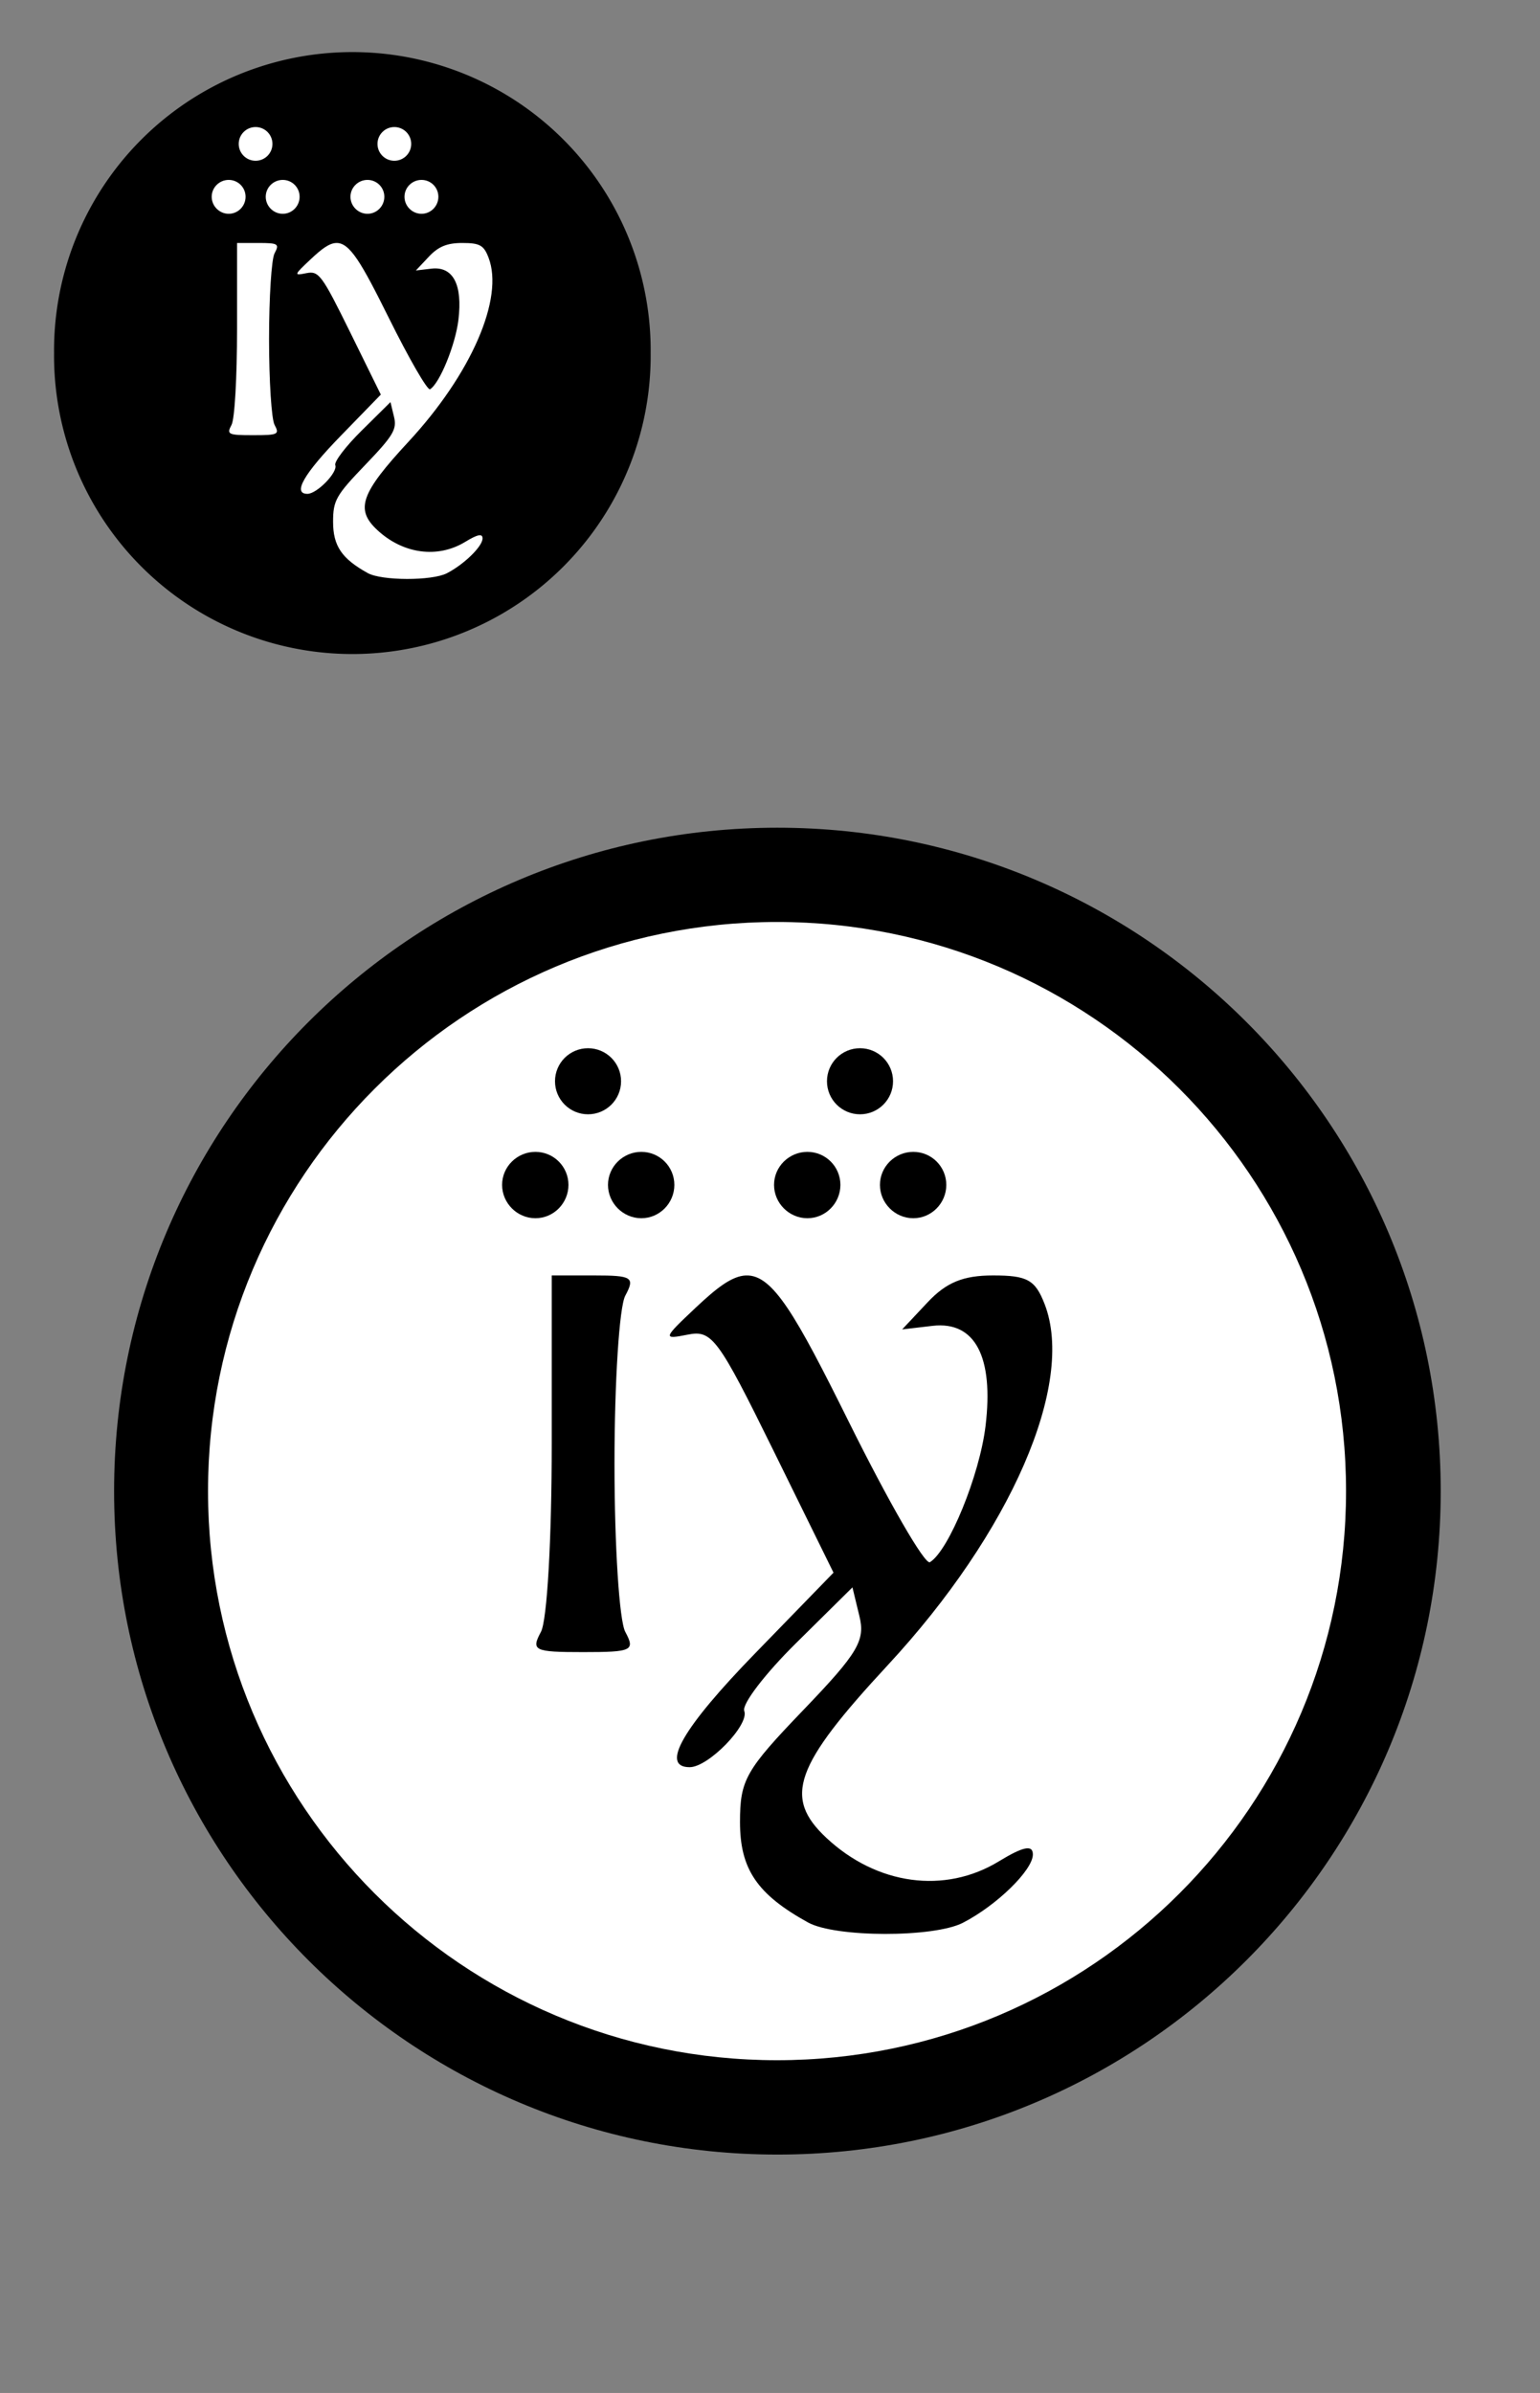 <?xml version="1.0" encoding="UTF-8" standalone="no"?>
<!-- Created with Inkscape (http://www.inkscape.org/) -->

<svg
   xmlns:dc="http://purl.org/dc/elements/1.1/"
   xmlns:cc="http://creativecommons.org/ns#"
   xmlns:rdf="http://www.w3.org/1999/02/22-rdf-syntax-ns#"
   xmlns:svg="http://www.w3.org/2000/svg"
   xmlns="http://www.w3.org/2000/svg"
   xmlns:sodipodi="http://sodipodi.sourceforge.net/DTD/sodipodi-0.dtd"
   xmlns:inkscape="http://www.inkscape.org/namespaces/inkscape"
   id="svg1923"
   sodipodi:version="0.32"
   inkscape:version="0.48.4 r9939"
   width="56"
   height="87"
   version="1.0"
   sodipodi:docname="Arda.Tengwar.svg">
  <rect width="100%" height="100%" fill="#808080" stroke="none"/>
  <defs
     id="defs1926" />
  <sodipodi:namedview
     inkscape:window-height="1041"
     inkscape:window-width="1920"
     inkscape:pageshadow="2"
     inkscape:pageopacity="0.0"
     guidetolerance="10.0"
     gridtolerance="10.0"
     objecttolerance="10.0"
     borderopacity="1.0"
     bordercolor="#666666"
     pagecolor="#ffffff"
     id="base"
     inkscape:zoom="6.4045995"
     inkscape:cx="24.803724"
     inkscape:cy="51.008121"
     inkscape:window-x="0"
     inkscape:window-y="0"
     inkscape:current-layer="svg1923"
     showgrid="false"
     inkscape:window-maximized="1" />
  <path
     sodipodi:type="arc"
     style="fill:#000000;fill-opacity:1"
     id="path3035"
     sodipodi:cx="-28.807423"
     sodipodi:cy="-3.0134349"
     sodipodi:rx="13.037505"
     sodipodi:ry="13.037505"
     d="m -15.77,-3.013 a 13.038,13.038 0 1 1 -26.075,0 13.038,13.038 0 1 1 26.075,0 z"
     transform="matrix(1.85,0,0,1.85,19.499,35.195)" />
  <path
     style="fill:#ffffff;fill-opacity:1;stroke:none"
     d="m -41.606,11.824 c -0.753,0 -1.362,0.609 -1.362,1.362 0,0.753 0.609,1.362 1.362,1.362 0.753,0 1.362,-0.609 1.362,-1.362 0,-0.753 -0.609,-1.362 -1.362,-1.362 z m 11.218,0 c -0.753,0 -1.362,0.609 -1.362,1.362 0,0.753 0.609,1.362 1.362,1.362 0.753,0 1.362,-0.609 1.362,-1.362 0,-0.753 -0.609,-1.362 -1.362,-1.362 z m -13.389,4.274 c -0.753,0 -1.375,0.609 -1.375,1.362 0,0.753 0.622,1.375 1.375,1.375 0.753,0 1.362,-0.622 1.362,-1.375 0,-0.753 -0.609,-1.362 -1.362,-1.362 z m 4.369,0 c -0.753,0 -1.375,0.609 -1.375,1.362 0,0.753 0.622,1.375 1.375,1.375 0.753,0 1.362,-0.622 1.362,-1.375 0,-0.753 -0.609,-1.362 -1.362,-1.362 z m 6.85,0 c -0.753,0 -1.375,0.609 -1.375,1.362 0,0.753 0.622,1.375 1.375,1.375 0.753,0 1.362,-0.622 1.362,-1.375 0,-0.753 -0.609,-1.362 -1.362,-1.362 z m 4.369,0 c -0.753,0 -1.375,0.609 -1.375,1.362 0,0.753 0.622,1.375 1.375,1.375 0.753,0 1.362,-0.622 1.362,-1.375 0,-0.753 -0.609,-1.362 -1.362,-1.362 z m -14.913,5.097 0,6.931 c 0,3.953 -0.19,7.291 -0.445,7.767 -0.414,0.774 -0.29,0.836 1.739,0.836 2.029,0 2.154,-0.062 1.739,-0.836 -0.247,-0.462 -0.445,-3.553 -0.445,-6.931 0,-3.378 0.198,-6.468 0.445,-6.931 0.407,-0.761 0.293,-0.836 -1.294,-0.836 l -1.739,0 z m 8.009,0 c -0.578,0.025 -1.198,0.507 -2.063,1.321 -1.361,1.282 -1.379,1.327 -0.337,1.119 1.002,-0.2 1.25,0.139 3.546,4.8 l 2.468,5.016 -3.223,3.317 c -3.002,3.085 -3.934,4.706 -2.71,4.706 0.774,0 2.471,-1.749 2.252,-2.319 -0.106,-0.275 0.852,-1.529 2.13,-2.791 l 2.333,-2.306 0.283,1.173 c 0.254,1.013 -0.039,1.523 -2.306,3.883 -2.387,2.486 -2.616,2.884 -2.616,4.625 0,1.94 0.703,2.977 2.805,4.139 1.13,0.625 5.191,0.632 6.391,0.013 1.395,-0.718 2.886,-2.173 2.886,-2.818 0,-0.407 -0.393,-0.332 -1.402,0.283 -2.233,1.361 -5.038,0.979 -7.119,-0.971 -1.78,-1.667 -1.321,-2.961 2.535,-7.119 5.074,-5.472 7.742,-11.597 6.472,-14.886 -0.39,-1.01 -0.717,-1.187 -2.13,-1.187 -1.227,0 -1.925,0.284 -2.697,1.106 l -1.052,1.119 1.267,-0.148 c 1.745,-0.194 2.516,1.285 2.171,4.139 -0.244,2.023 -1.513,5.127 -2.292,5.609 -0.204,0.126 -1.705,-2.482 -3.344,-5.785 -2.198,-4.43 -3.143,-6.087 -4.247,-6.041 z"
     id="path1968"
     inkscape:connector-curvature="0" />
  <path
     sodipodi:type="arc"
     style="fill:#000000;fill-opacity:1"
     id="path3035-9"
     sodipodi:cx="-28.807423"
     sodipodi:cy="-3.0134349"
     sodipodi:rx="13.037505"
     sodipodi:ry="13.037505"
     d="m -15.77,-3.013 a 13.038,13.038 0 1 1 -26.075,0 13.038,13.038 0 1 1 26.075,0 z"
     transform="matrix(0.832,0,0,0.832,36.781,15.343)" />
  <path
     style="fill:#ffffff;fill-opacity:1;stroke:none"
     d="m 9.294,4.619 c -0.339,0 -0.613,0.274 -0.613,0.613 0,0.339 0.274,0.613 0.613,0.613 0.339,0 0.613,-0.274 0.613,-0.613 0,-0.339 -0.274,-0.613 -0.613,-0.613 z m 5.046,0 c -0.339,0 -0.613,0.274 -0.613,0.613 0,0.339 0.274,0.613 0.613,0.613 0.339,0 0.613,-0.274 0.613,-0.613 0,-0.339 -0.274,-0.613 -0.613,-0.613 z M 8.317,6.541 c -0.339,0 -0.619,0.274 -0.619,0.613 0,0.339 0.28,0.619 0.619,0.619 0.339,0 0.613,-0.28 0.613,-0.619 0,-0.339 -0.274,-0.613 -0.613,-0.613 z m 1.965,0 c -0.339,0 -0.619,0.274 -0.619,0.613 0,0.339 0.28,0.619 0.619,0.619 0.339,0 0.613,-0.28 0.613,-0.619 0,-0.339 -0.274,-0.613 -0.613,-0.613 z m 3.081,0 c -0.339,0 -0.619,0.274 -0.619,0.613 0,0.339 0.28,0.619 0.619,0.619 0.339,0 0.613,-0.28 0.613,-0.619 0,-0.339 -0.274,-0.613 -0.613,-0.613 z m 1.965,0 c -0.339,0 -0.619,0.274 -0.619,0.613 0,0.339 0.28,0.619 0.619,0.619 0.339,0 0.613,-0.28 0.613,-0.619 0,-0.339 -0.274,-0.613 -0.613,-0.613 z m -6.708,2.293 0,3.118 c 0,1.778 -0.086,3.28 -0.2,3.494 -0.186,0.348 -0.13,0.376 0.782,0.376 0.913,0 0.969,-0.028 0.782,-0.376 -0.111,-0.208 -0.2,-1.598 -0.2,-3.118 0,-1.52 0.089,-2.91 0.2,-3.118 C 10.168,8.868 10.117,8.834 9.403,8.834 l -0.782,0 z m 3.603,0 c -0.26,0.011 -0.539,0.228 -0.928,0.594 -0.612,0.577 -0.62,0.597 -0.152,0.503 0.451,-0.09 0.562,0.062 1.595,2.159 l 1.11,2.256 -1.45,1.492 c -1.351,1.388 -1.77,2.117 -1.219,2.117 0.348,0 1.111,-0.787 1.013,-1.043 -0.048,-0.124 0.383,-0.688 0.958,-1.256 l 1.049,-1.037 0.127,0.528 c 0.114,0.456 -0.018,0.685 -1.037,1.747 -1.074,1.118 -1.177,1.297 -1.177,2.08 0,0.873 0.316,1.339 1.262,1.862 0.508,0.281 2.335,0.284 2.875,0.006 0.627,-0.323 1.298,-0.977 1.298,-1.268 0,-0.183 -0.177,-0.15 -0.631,0.127 -1.004,0.612 -2.266,0.44 -3.203,-0.437 -0.801,-0.75 -0.594,-1.332 1.14,-3.203 2.282,-2.462 3.483,-5.217 2.911,-6.696 C 17.592,8.914 17.445,8.834 16.809,8.834 c -0.552,0 -0.866,0.128 -1.213,0.497 l -0.473,0.503 0.57,-0.067 c 0.785,-0.087 1.132,0.578 0.977,1.862 -0.11,0.91 -0.68,2.306 -1.031,2.523 -0.092,0.057 -0.767,-1.116 -1.504,-2.602 C 13.145,9.559 12.72,8.813 12.223,8.834 z"
     id="path1968-2"
     inkscape:connector-curvature="0" />
  <g
     id="g3117"
     transform="translate(-0.312,1.405)"
     inkscape:export-xdpi="266.75232"
     inkscape:export-ydpi="266.75232">
    <g
       id="g3112">
      <path
         sodipodi:type="arc"
         style="fill:#000000;fill-opacity:1"
         id="path3035-8"
         sodipodi:cx="-28.807423"
         sodipodi:cy="-3.0134349"
         sodipodi:rx="13.037505"
         sodipodi:ry="13.037505"
         d="m -15.77,-3.013 c 0,7.2 -5.837,13.038 -13.038,13.038 -7.2,0 -13.038,-5.837 -13.038,-13.038 0,-7.2 5.837,-13.038 13.038,-13.038 7.2,0 13.038,5.837 13.038,13.038 z"
         transform="matrix(1.85,0,0,1.85,81.876,58.382)" />
      <path
         sodipodi:type="arc"
         style="fill:#ffffff;fill-opacity:1"
         id="path3035-8-4"
         sodipodi:cx="-28.807423"
         sodipodi:cy="-3.0134349"
         sodipodi:rx="13.037505"
         sodipodi:ry="13.037505"
         d="m -15.77,-3.013 c 0,7.2 -5.837,13.038 -13.038,13.038 -7.2,0 -13.038,-5.837 -13.038,-13.038 0,-7.2 5.837,-13.038 13.038,-13.038 7.2,0 13.038,5.837 13.038,13.038 z"
         transform="matrix(1.587,0,0,1.587,74.286,57.588)" />
      <path
         style="fill:#000000;fill-opacity:1;stroke:none"
         d="m 21.695,36.705 c -0.664,0 -1.201,0.537 -1.201,1.201 0,0.664 0.537,1.201 1.201,1.201 0.664,0 1.201,-0.537 1.201,-1.201 0,-0.664 -0.537,-1.201 -1.201,-1.201 z m 9.89,0 c -0.664,0 -1.201,0.537 -1.201,1.201 0,0.664 0.537,1.201 1.201,1.201 0.664,0 1.201,-0.537 1.201,-1.201 0,-0.664 -0.537,-1.201 -1.201,-1.201 z m -11.803,3.768 c -0.664,0 -1.212,0.537 -1.212,1.201 0,0.664 0.549,1.212 1.212,1.212 0.664,0 1.201,-0.549 1.201,-1.212 0,-0.664 -0.537,-1.201 -1.201,-1.201 z m 3.851,0 c -0.664,0 -1.212,0.537 -1.212,1.201 0,0.664 0.549,1.212 1.212,1.212 0.664,0 1.201,-0.549 1.201,-1.212 0,-0.664 -0.537,-1.201 -1.201,-1.201 z m 6.038,0 c -0.664,0 -1.212,0.537 -1.212,1.201 0,0.664 0.549,1.212 1.212,1.212 0.664,0 1.201,-0.549 1.201,-1.212 0,-0.664 -0.537,-1.201 -1.201,-1.201 z m 3.851,0 c -0.664,0 -1.212,0.537 -1.212,1.201 0,0.664 0.549,1.212 1.212,1.212 0.664,0 1.201,-0.549 1.201,-1.212 0,-0.664 -0.537,-1.201 -1.201,-1.201 z m -13.147,4.493 0,6.11 c 0,3.485 -0.168,6.427 -0.392,6.847 -0.365,0.682 -0.256,0.737 1.533,0.737 1.789,0 1.899,-0.055 1.533,-0.737 -0.218,-0.408 -0.392,-3.132 -0.392,-6.11 0,-2.978 0.174,-5.702 0.392,-6.11 0.359,-0.671 0.258,-0.737 -1.141,-0.737 l -1.533,0 z m 7.061,0 c -0.51,0.022 -1.056,0.447 -1.819,1.165 -1.199,1.13 -1.215,1.17 -0.297,0.987 0.884,-0.177 1.102,0.122 3.126,4.232 l 2.175,4.422 -2.841,2.924 c -2.647,2.72 -3.468,4.148 -2.389,4.148 0.682,0 2.178,-1.542 1.985,-2.044 -0.093,-0.243 0.751,-1.347 1.878,-2.461 l 2.056,-2.033 0.25,1.034 c 0.224,0.893 -0.034,1.342 -2.033,3.423 -2.104,2.191 -2.306,2.542 -2.306,4.077 0,1.71 0.62,2.624 2.472,3.649 0.996,0.551 4.576,0.557 5.634,0.012 1.23,-0.633 2.544,-1.915 2.544,-2.484 0,-0.359 -0.346,-0.293 -1.236,0.25 -1.968,1.2 -4.441,0.863 -6.276,-0.856 -1.569,-1.47 -1.164,-2.61 2.235,-6.276 4.473,-4.824 6.825,-10.223 5.706,-13.123 -0.344,-0.89 -0.632,-1.046 -1.878,-1.046 -1.082,0 -1.697,0.251 -2.377,0.975 l -0.927,0.987 1.117,-0.131 c 1.539,-0.171 2.218,1.132 1.914,3.649 -0.216,1.784 -1.333,4.52 -2.021,4.945 -0.18,0.111 -1.503,-2.188 -2.948,-5.099 -1.938,-3.906 -2.771,-5.366 -3.744,-5.325 z"
         id="path1968-2-6"
         inkscape:connector-curvature="0" />
    </g>
  </g>
</svg>
